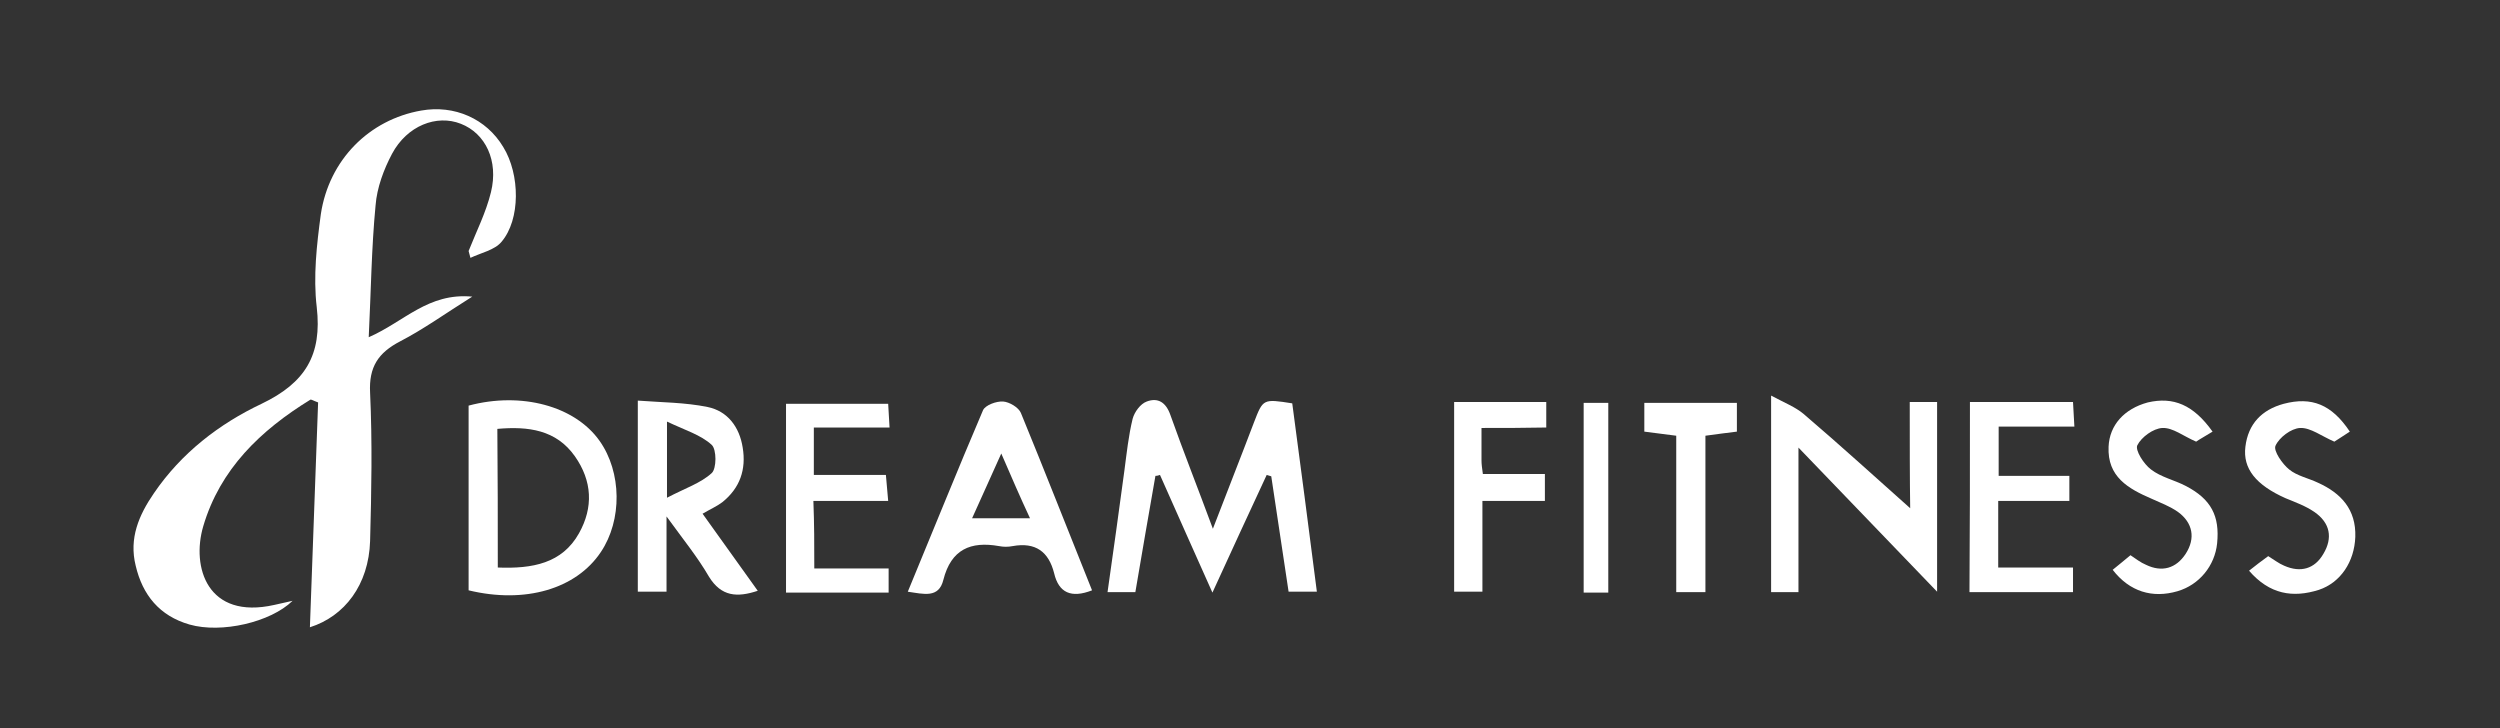 <svg width="206" height="60" viewBox="0 0 206 60" fill="none" xmlns="http://www.w3.org/2000/svg">
<rect x="0" y="0" width="206" height="60" fill="#333333" stroke="none"/>
<path d="M38.613 20.684C39.252 19.068 40.041 17.528 40.455 15.836C41.093 13.244 40.004 10.989 37.974 10.2C35.983 9.411 33.54 10.35 32.3 12.68C31.623 13.958 31.06 15.461 30.947 16.926C30.609 20.421 30.571 23.991 30.383 27.787C33.315 26.509 35.269 24.104 38.914 24.442C36.697 25.832 34.93 27.11 32.976 28.125C31.172 29.064 30.383 30.229 30.496 32.371C30.684 36.43 30.609 40.488 30.496 44.584C30.383 48.192 28.392 50.785 25.536 51.687C25.761 45.561 25.987 39.323 26.212 33.16C25.799 33.01 25.648 32.897 25.573 32.935C21.477 35.453 18.133 38.647 16.742 43.382C15.765 46.726 17.08 51.086 22.605 49.845C23.093 49.733 23.582 49.62 24.108 49.507C22.304 51.273 18.245 52.213 15.615 51.461C13.135 50.747 11.744 49.019 11.181 46.614C10.617 44.359 11.444 42.442 12.684 40.639C14.938 37.332 18.058 34.927 21.552 33.273C25.16 31.544 26.55 29.252 26.099 25.306C25.799 22.789 26.099 20.158 26.438 17.64C27.114 13.168 30.421 9.861 34.705 9.11C37.448 8.621 40.079 9.786 41.469 12.116C42.86 14.371 42.897 18.091 41.319 19.933C40.755 20.609 39.628 20.834 38.764 21.248C38.726 21.06 38.651 20.872 38.613 20.684Z" fill="white"/>
<path d="M95.207 39.211C94.643 42.367 94.117 45.524 93.553 48.793C92.84 48.793 92.163 48.793 91.261 48.793C91.75 45.411 92.201 42.067 92.652 38.76C92.84 37.332 92.99 35.904 93.328 34.513C93.478 33.95 93.967 33.273 94.493 33.085C95.395 32.747 96.071 33.123 96.447 34.213C97.499 37.181 98.664 40.112 99.942 43.57C101.182 40.338 102.272 37.595 103.324 34.814C104.076 32.86 104.076 32.86 106.481 33.236C107.157 38.309 107.834 43.457 108.51 48.756C107.721 48.756 107.044 48.756 106.18 48.756C105.692 45.599 105.241 42.405 104.752 39.248C104.639 39.211 104.489 39.173 104.376 39.135C102.911 42.292 101.445 45.449 99.904 48.831C98.401 45.449 96.973 42.292 95.583 39.135C95.47 39.173 95.357 39.211 95.207 39.211Z" fill="white"/>
<path d="M157.363 33.123C158.34 33.123 158.941 33.123 159.617 33.123C159.617 38.233 159.617 43.307 159.617 48.756C155.784 44.772 152.139 40.977 148.193 36.881C148.193 41.09 148.193 44.885 148.193 48.793C147.291 48.793 146.653 48.793 145.939 48.793C145.939 43.495 145.939 38.346 145.939 32.597C147.066 33.198 147.93 33.536 148.607 34.1C151.688 36.73 154.694 39.474 157.4 41.879C157.363 39.586 157.363 36.43 157.363 33.123Z" fill="white"/>
<path d="M38.613 48.643C38.613 43.57 38.613 38.497 38.613 33.423C42.972 32.258 47.369 33.461 49.398 36.317C51.24 38.91 51.277 42.856 49.511 45.486C47.482 48.53 43.273 49.77 38.613 48.643ZM41.018 46.764C43.874 46.877 46.317 46.426 47.707 43.946C48.91 41.803 48.797 39.624 47.369 37.595C45.828 35.415 43.536 35.114 40.981 35.34C41.018 39.211 41.018 42.893 41.018 46.764Z" fill="white"/>
<path d="M89.984 48.643C88.255 49.319 87.24 48.831 86.865 47.252C86.414 45.449 85.324 44.66 83.445 44.998C83.069 45.073 82.693 45.073 82.317 44.998C79.988 44.584 78.372 45.261 77.733 47.779C77.357 49.319 76.117 48.944 74.802 48.756C76.906 43.682 78.898 38.722 81.002 33.799C81.19 33.386 82.092 33.048 82.656 33.085C83.182 33.123 83.933 33.574 84.121 34.025C86.113 38.872 87.992 43.682 89.984 48.643ZM82.505 37.369C81.603 39.361 80.889 40.977 80.1 42.706C81.754 42.706 83.182 42.706 84.873 42.706C84.046 40.939 83.37 39.361 82.505 37.369Z" fill="white"/>
<path d="M54.922 42.555C54.922 44.923 54.922 46.764 54.922 48.756C54.058 48.756 53.382 48.756 52.555 48.756C52.555 43.607 52.555 38.497 52.555 33.01C54.547 33.16 56.463 33.16 58.304 33.536C59.958 33.874 60.935 35.19 61.198 36.881C61.499 38.684 60.973 40.225 59.507 41.39C59.056 41.728 58.53 41.954 57.891 42.33C59.394 44.434 60.86 46.463 62.438 48.681C60.747 49.244 59.432 49.169 58.417 47.516C57.478 45.9 56.313 44.472 54.922 42.555ZM54.96 34.739C54.96 37.144 54.96 38.722 54.96 41.014C56.463 40.225 57.741 39.812 58.643 38.985C59.056 38.609 59.056 37.031 58.643 36.655C57.741 35.828 56.463 35.453 54.96 34.739Z" fill="white"/>
<path d="M162.323 33.123C165.217 33.123 167.96 33.123 170.816 33.123C170.853 33.799 170.891 34.363 170.929 35.152C168.824 35.152 166.832 35.152 164.69 35.152C164.69 36.542 164.69 37.745 164.69 39.211C166.607 39.211 168.524 39.211 170.515 39.211C170.515 40 170.515 40.526 170.515 41.277C168.599 41.277 166.682 41.277 164.653 41.277C164.653 43.194 164.653 44.847 164.653 46.764C166.682 46.764 168.711 46.764 170.816 46.764C170.816 47.553 170.816 48.117 170.816 48.793C167.997 48.793 165.217 48.793 162.285 48.793C162.323 43.607 162.323 38.459 162.323 33.123Z" fill="white"/>
<path d="M67.098 46.839C69.202 46.839 71.156 46.839 73.223 46.839C73.223 47.591 73.223 48.117 73.223 48.831C70.405 48.831 67.624 48.831 64.768 48.831C64.768 43.607 64.768 38.497 64.768 33.273C67.587 33.273 70.292 33.273 73.186 33.273C73.223 33.874 73.261 34.438 73.299 35.227C71.156 35.227 69.202 35.227 67.06 35.227C67.06 36.58 67.06 37.707 67.06 39.135C68.977 39.135 70.931 39.135 72.998 39.135C73.073 39.925 73.111 40.451 73.186 41.277C71.119 41.277 69.127 41.277 67.023 41.277C67.098 43.194 67.098 44.847 67.098 46.839Z" fill="white"/>
<path d="M122.076 35.265C122.076 36.467 122.076 37.181 122.076 37.933C122.076 38.233 122.114 38.534 122.189 39.06C123.88 39.06 125.533 39.06 127.299 39.06C127.299 39.887 127.299 40.451 127.299 41.277C125.608 41.277 123.955 41.277 122.151 41.277C122.151 43.87 122.151 46.238 122.151 48.756C121.324 48.756 120.61 48.756 119.821 48.756C119.821 43.532 119.821 38.384 119.821 33.123C122.377 33.123 124.857 33.123 127.412 33.123C127.412 33.799 127.412 34.401 127.412 35.227C125.608 35.265 123.917 35.265 122.076 35.265Z" fill="white"/>
<path d="M182.315 35.566C181.714 35.941 181.225 36.204 180.962 36.392C179.91 35.941 179.046 35.227 178.181 35.265C177.43 35.302 176.453 36.016 176.114 36.693C175.927 37.106 176.641 38.234 177.242 38.684C178.069 39.323 179.158 39.549 180.098 40.037C182.202 41.127 182.916 42.518 182.691 44.772C182.503 46.614 181.225 48.192 179.421 48.718C177.355 49.319 175.476 48.756 174.085 46.952C174.536 46.576 175.025 46.2 175.551 45.749C176.002 46.05 176.378 46.351 176.828 46.538C178.144 47.177 179.309 46.839 180.098 45.637C180.925 44.359 180.699 43.081 179.459 42.179C178.82 41.728 178.031 41.428 177.279 41.09C175.363 40.263 173.634 39.286 173.747 36.806C173.822 35.039 175.025 33.687 176.979 33.16C179.083 32.672 180.737 33.348 182.315 35.566Z" fill="white"/>
<path d="M193.626 35.565C193.063 35.941 192.574 36.242 192.349 36.392C191.296 35.941 190.394 35.227 189.53 35.265C188.779 35.302 187.802 36.054 187.501 36.73C187.313 37.144 188.065 38.234 188.628 38.684C189.267 39.211 190.207 39.398 190.996 39.774C192.912 40.639 194.152 41.991 194.077 44.246C194.002 46.275 192.875 48.004 191.071 48.605C188.929 49.282 187.012 48.981 185.321 47.027C185.847 46.614 186.374 46.2 186.9 45.825C187.388 46.125 187.764 46.426 188.215 46.614C189.568 47.215 190.733 46.877 191.447 45.637C192.236 44.321 192.01 43.081 190.695 42.179C189.981 41.691 189.154 41.39 188.328 41.052C185.885 39.962 184.795 38.609 185.021 36.806C185.246 34.927 186.374 33.762 188.177 33.273C190.47 32.672 192.123 33.311 193.626 35.565Z" fill="white"/>
<path d="M140.527 35.904C140.527 40.263 140.527 44.434 140.527 48.793C139.738 48.793 139.024 48.793 138.122 48.793C138.122 44.472 138.122 40.225 138.122 35.904C137.183 35.791 136.394 35.678 135.492 35.566C135.492 34.776 135.492 34.062 135.492 33.198C137.972 33.198 140.49 33.198 143.12 33.198C143.12 33.987 143.12 34.701 143.12 35.566C142.293 35.678 141.542 35.753 140.527 35.904Z" fill="white"/>
<path d="M132.523 48.831C131.846 48.831 131.245 48.831 130.494 48.831C130.494 43.645 130.494 38.497 130.494 33.198C131.132 33.198 131.771 33.198 132.523 33.198C132.523 38.346 132.523 43.457 132.523 48.831Z" fill="white"/>
</svg>
